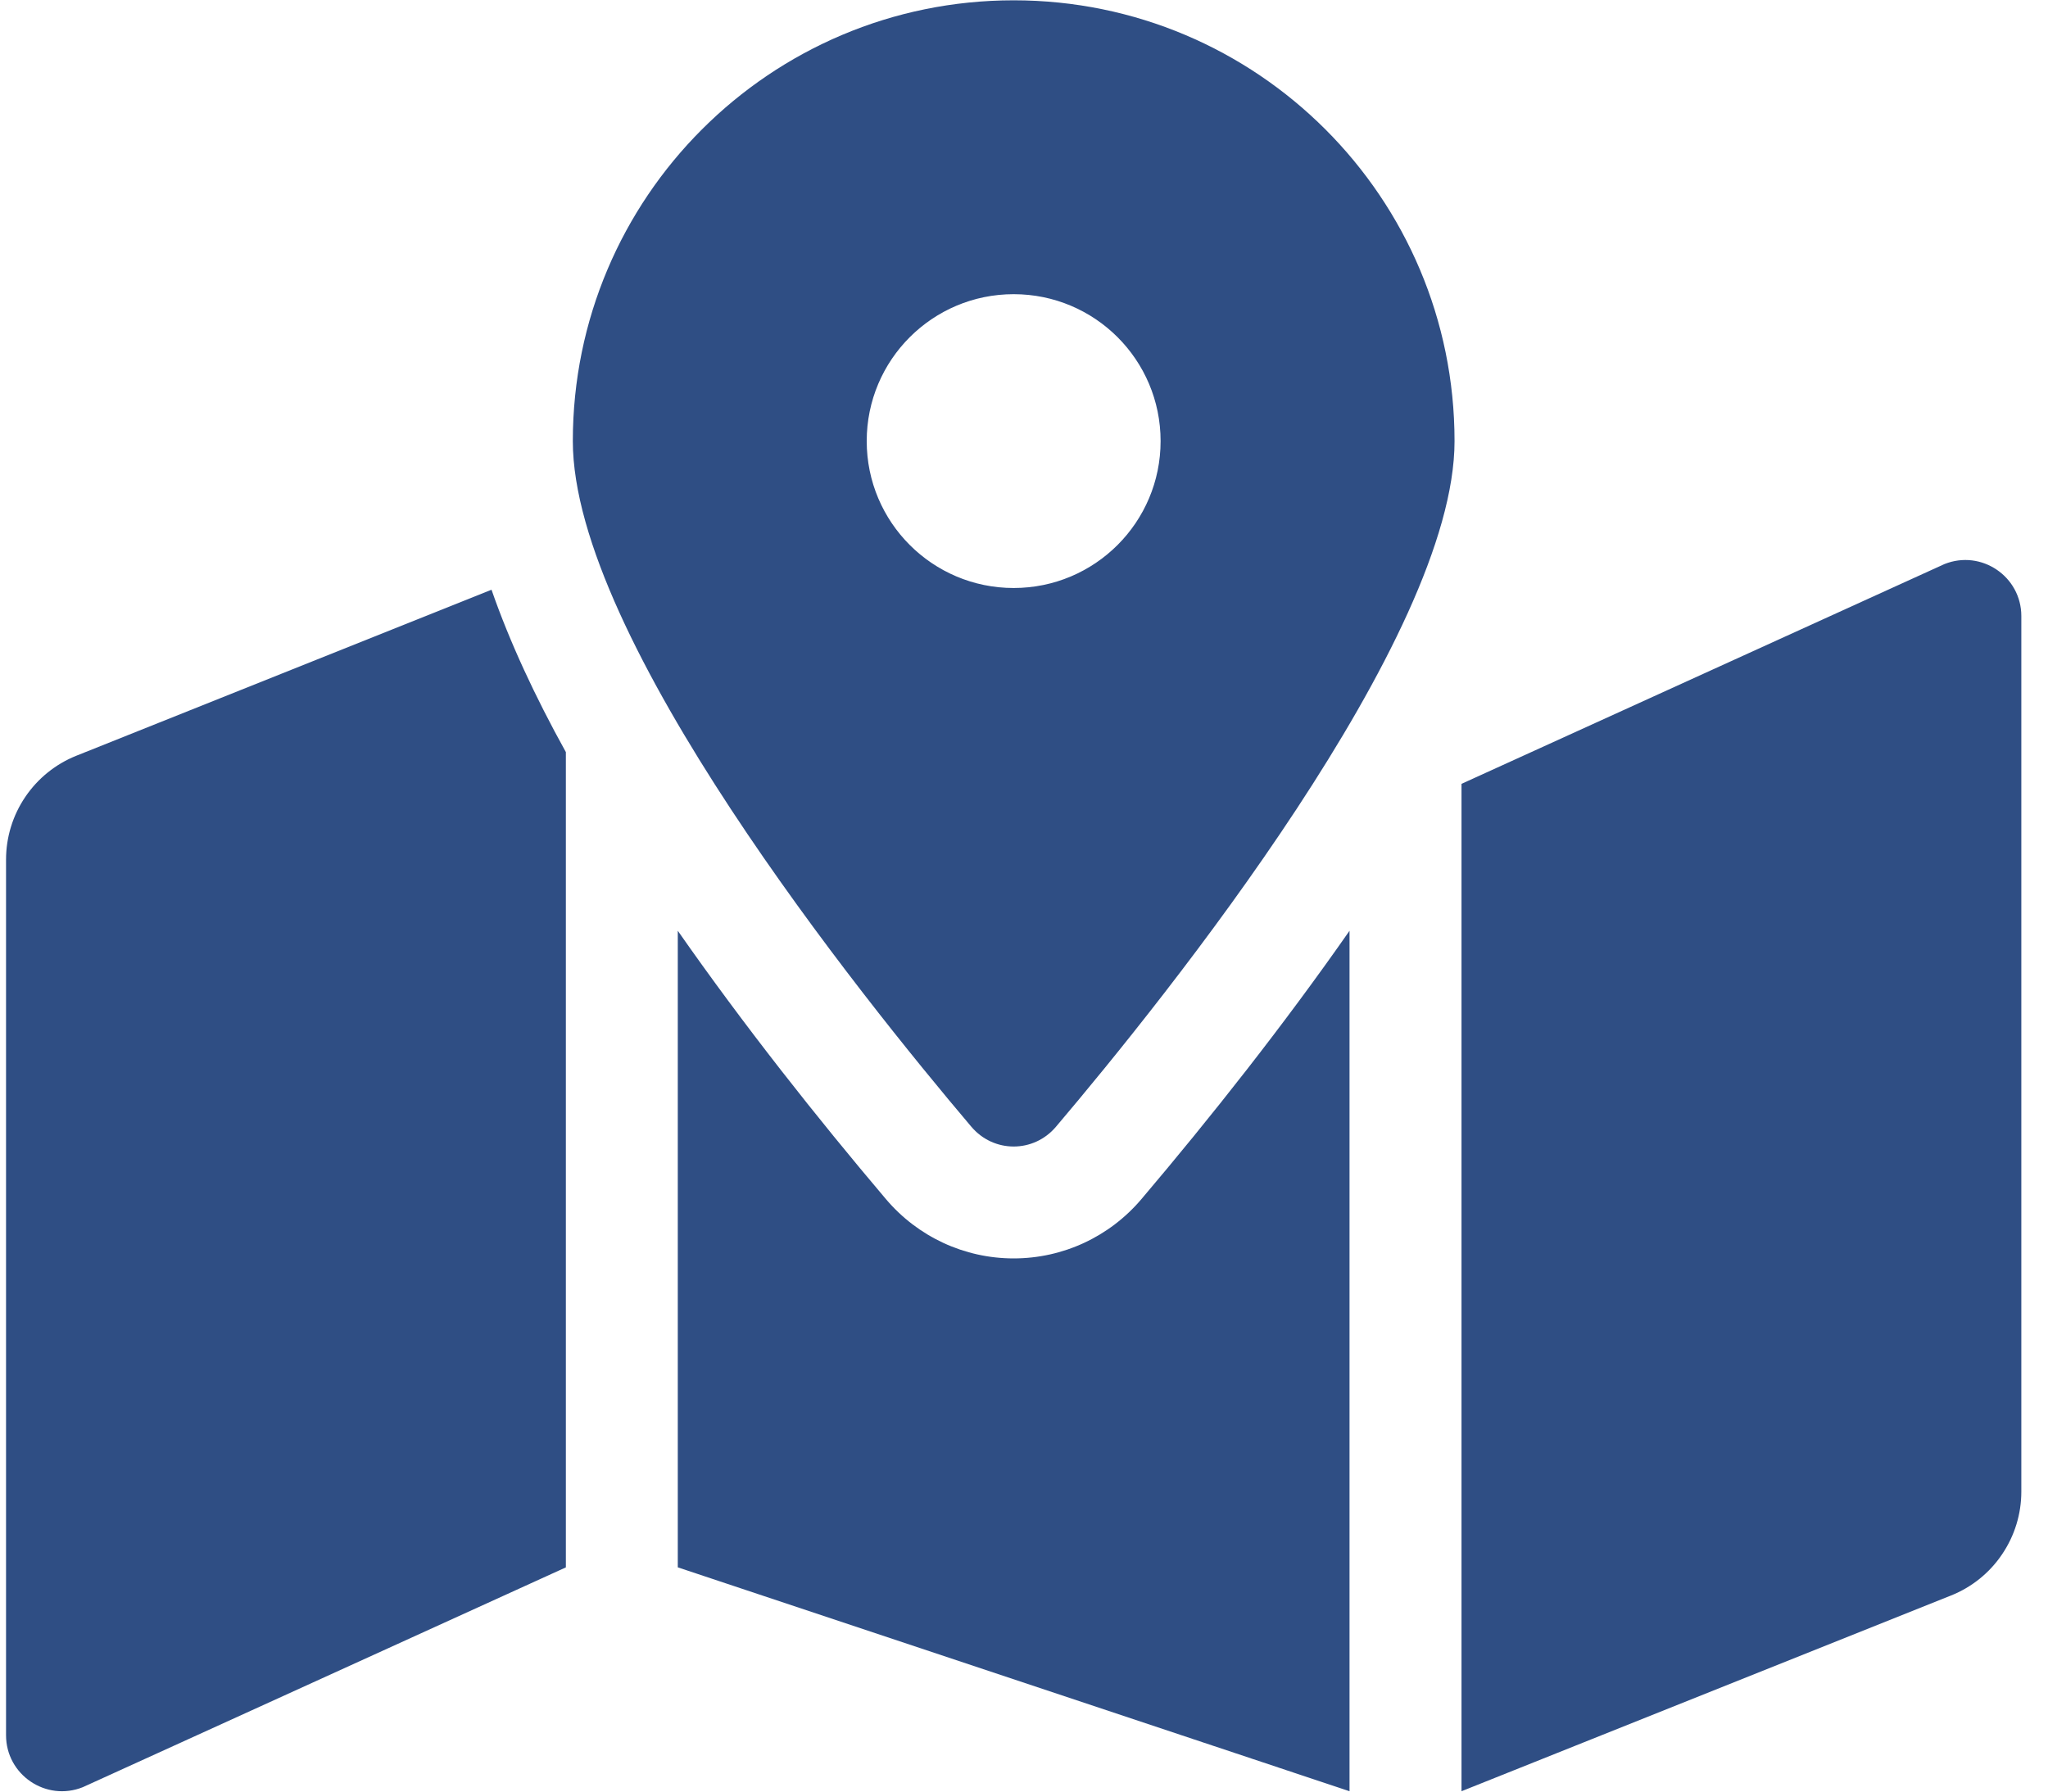 <svg width="40" height="35" viewBox="0 0 40 35" fill="none" xmlns="http://www.w3.org/2000/svg">
<path d="M19.798 0.006C15.043 0.006 11.188 3.861 11.188 8.617C11.188 12.461 16.816 19.468 18.971 22.011C19.408 22.527 20.189 22.527 20.625 22.011C22.781 19.468 28.409 12.461 28.409 8.617C28.409 3.861 24.554 0.006 19.798 0.006V0.006ZM19.798 11.487C18.213 11.487 16.928 10.202 16.928 8.617C16.928 7.031 18.213 5.747 19.798 5.747C21.384 5.747 22.668 7.031 22.668 8.617C22.668 10.202 21.384 11.487 19.798 11.487ZM1.493 14.763C1.087 14.925 0.739 15.206 0.494 15.568C0.249 15.929 0.118 16.356 0.118 16.793L0.118 33.899C0.118 34.672 0.899 35.201 1.617 34.914L11.052 30.62V14.693C10.447 13.601 9.953 12.538 9.6 11.521L1.493 14.763ZM19.798 24.584C18.837 24.584 17.927 24.162 17.303 23.425C15.96 21.84 14.531 20.035 13.238 18.183V30.619L26.358 34.993V18.183C25.066 20.035 23.637 21.841 22.293 23.426C21.669 24.162 20.76 24.584 19.798 24.584ZM37.979 11.019L28.545 15.313V34.993L38.104 31.17C38.51 31.008 38.858 30.728 39.102 30.366C39.348 30.004 39.479 29.577 39.479 29.14V12.035C39.479 11.261 38.697 10.732 37.979 11.019Z" fill="#2F4E84"/>
</svg>

